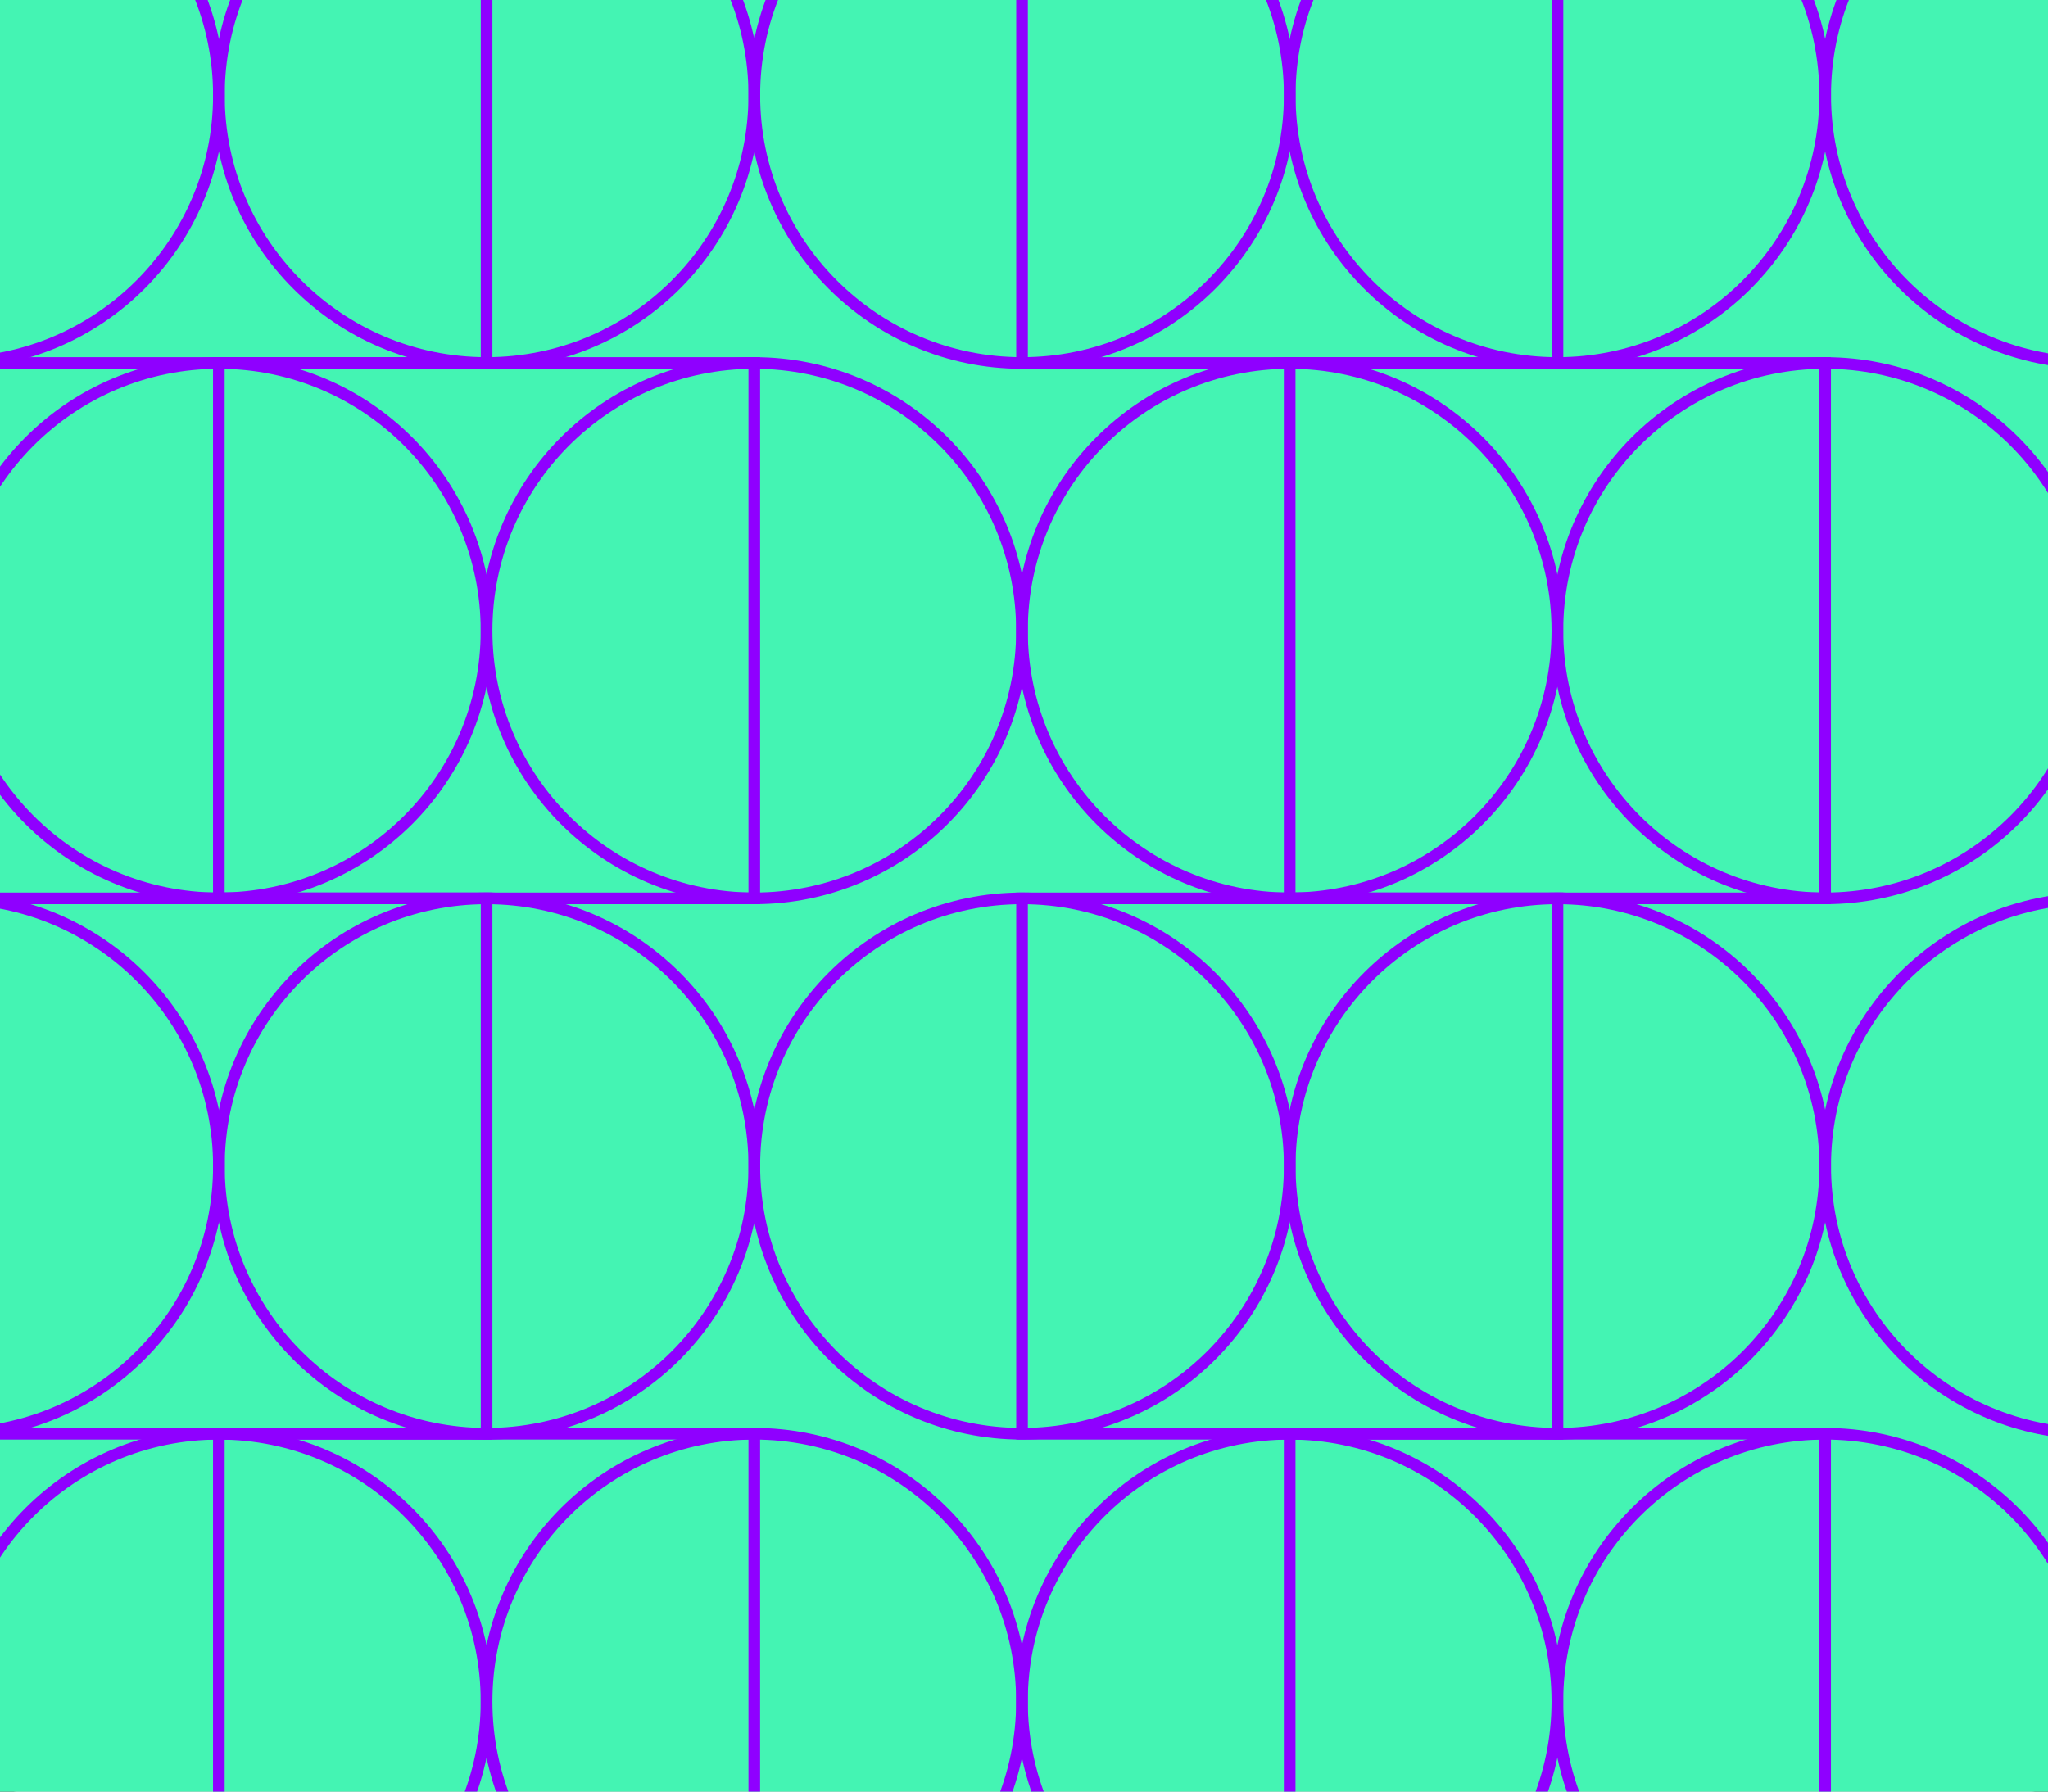 <svg width="600" height="525" viewBox="0 0 600 525" fill="none" xmlns="http://www.w3.org/2000/svg">
<rect x="0" y="0" width="600" height="525" fill="#333333" stroke="none"/>
<rect width="600" height="525" rx="4.887" fill="white"/>
<g clip-path="url(#clip0_1386_10511)">
<rect width="600" height="525" fill="#44F4B3"/>
<path d="M142.555 106.365C185.875 106.365 220.981 71.241 220.981 27.921C220.981 -15.399 185.875 -50.523 142.555 -50.523C99.235 -50.523 64.129 -15.399 64.129 27.921C64.129 71.241 99.254 106.365 142.555 106.365Z" stroke="#8F00FF" stroke-width="3.408" stroke-miterlimit="10"/>
<path d="M-14.295 -50.523C29.006 -50.523 64.131 -15.399 64.131 27.921C64.131 71.241 29.025 106.365 -14.295 106.365" stroke="#8F00FF" stroke-width="3.408" stroke-miterlimit="10"/>
<path d="M142.554 -50.523H-14.316V106.365H142.554V-50.523Z" stroke="#8F00FF" stroke-width="3.408" stroke-miterlimit="10"/>
<path d="M220.979 263.254C264.298 263.254 299.405 228.129 299.405 184.81C299.405 141.49 264.28 106.365 220.979 106.365C177.677 106.365 142.553 141.49 142.553 184.81C142.553 228.129 177.677 263.254 220.979 263.254Z" stroke="#8F00FF" stroke-width="3.408" stroke-miterlimit="10"/>
<path d="M64.109 263.254C107.429 263.254 142.535 228.129 142.535 184.81C142.535 141.49 107.411 106.365 64.109 106.365C20.808 106.365 -14.316 141.49 -14.316 184.81C-14.316 228.129 20.808 263.254 64.109 263.254Z" stroke="#8F00FF" stroke-width="3.408" stroke-miterlimit="10"/>
<path d="M220.982 106.365H64.111V263.254H220.982V106.365Z" stroke="#8F00FF" stroke-width="3.408" stroke-miterlimit="10"/>
<path d="M456.274 106.365C499.593 106.365 534.718 71.241 534.718 27.921C534.718 -15.399 499.593 -50.523 456.274 -50.523C412.954 -50.523 377.848 -15.399 377.848 27.921C377.848 71.241 412.972 106.365 456.274 106.365Z" stroke="#8F00FF" stroke-width="3.408" stroke-miterlimit="10"/>
<path d="M299.422 106.365C342.742 106.365 377.848 71.241 377.848 27.921C377.848 -15.399 342.742 -50.523 299.422 -50.523C256.102 -50.523 220.996 -15.399 220.996 27.921C220.996 71.241 256.121 106.365 299.422 106.365Z" stroke="#8F00FF" stroke-width="3.408" stroke-miterlimit="10"/>
<path d="M456.294 -50.523H299.424V106.365H456.294V-50.523Z" stroke="#8F00FF" stroke-width="3.408" stroke-miterlimit="10"/>
<path d="M534.703 263.254C578.023 263.254 613.148 228.129 613.148 184.81C613.148 141.49 578.023 106.365 534.703 106.365C491.383 106.365 456.277 141.49 456.277 184.81C456.277 228.129 491.383 263.254 534.703 263.254Z" stroke="#8F00FF" stroke-width="3.408" stroke-miterlimit="10"/>
<path d="M377.834 263.254C421.154 263.254 456.26 228.129 456.26 184.81C456.26 141.49 421.135 106.365 377.834 106.365C334.533 106.365 299.408 141.49 299.408 184.81C299.408 228.129 334.533 263.254 377.834 263.254Z" stroke="#8F00FF" stroke-width="3.408" stroke-miterlimit="10"/>
<path d="M534.702 106.365H377.832V263.254H534.702V106.365Z" stroke="#8F00FF" stroke-width="3.408" stroke-miterlimit="10"/>
<path d="M142.555 420.143C185.875 420.143 220.981 385.018 220.981 341.698C220.981 298.379 185.856 263.254 142.555 263.254C99.254 263.254 64.129 298.379 64.129 341.698C64.129 385.018 99.254 420.143 142.555 420.143Z" stroke="#8F00FF" stroke-width="3.408" stroke-miterlimit="10"/>
<path d="M-14.295 263.236C29.006 263.236 64.131 298.361 64.131 341.681C64.131 385 29.025 420.125 -14.295 420.125" stroke="#8F00FF" stroke-width="3.408" stroke-miterlimit="10"/>
<path d="M142.554 263.254H-14.316V420.143H142.554V263.254Z" stroke="#8F00FF" stroke-width="3.408" stroke-miterlimit="10"/>
<path d="M456.274 420.143C499.593 420.143 534.718 385.018 534.718 341.698C534.718 298.379 499.593 263.254 456.274 263.254C412.954 263.254 377.848 298.379 377.848 341.698C377.848 385.018 412.972 420.143 456.274 420.143Z" stroke="#8F00FF" stroke-width="3.408" stroke-miterlimit="10"/>
<path d="M299.422 420.143C342.742 420.143 377.848 385.018 377.848 341.698C377.848 298.379 342.723 263.254 299.422 263.254C256.121 263.254 220.996 298.379 220.996 341.698C220.996 385.018 256.121 420.143 299.422 420.143Z" stroke="#8F00FF" stroke-width="3.408" stroke-miterlimit="10"/>
<path d="M456.294 263.254H299.424V420.143H456.294V263.254Z" stroke="#8F00FF" stroke-width="3.408" stroke-miterlimit="10"/>
<path d="M613.147 -50.523C569.845 -50.523 534.721 -15.399 534.721 27.921C534.721 71.241 569.845 106.365 613.147 106.365" stroke="#8F00FF" stroke-width="3.408" stroke-miterlimit="10"/>
<path d="M220.979 577.031C264.298 577.031 299.405 541.907 299.405 498.587C299.405 455.267 264.28 420.143 220.979 420.143C177.677 420.143 142.553 455.267 142.553 498.587C142.553 541.907 177.677 577.031 220.979 577.031Z" stroke="#8F00FF" stroke-width="3.408" stroke-miterlimit="10"/>
<path d="M64.109 577.033C107.429 577.033 142.535 541.909 142.535 498.589C142.535 455.269 107.411 420.145 64.109 420.145C20.808 420.145 -14.316 455.269 -14.316 498.589C-14.316 541.909 20.808 577.033 64.109 577.033Z" stroke="#8F00FF" stroke-width="3.408" stroke-miterlimit="10"/>
<path d="M220.982 420.143H64.111V577.031H220.982V420.143Z" stroke="#8F00FF" stroke-width="3.408" stroke-miterlimit="10"/>
<path d="M534.703 577.033C578.023 577.033 613.148 541.909 613.148 498.589C613.148 455.269 578.023 420.145 534.703 420.145C491.383 420.145 456.277 455.269 456.277 498.589C456.277 541.909 491.383 577.033 534.703 577.033Z" stroke="#8F00FF" stroke-width="3.408" stroke-miterlimit="10"/>
<path d="M377.834 577.031C421.154 577.031 456.26 541.907 456.26 498.587C456.26 455.267 421.135 420.143 377.834 420.143C334.533 420.143 299.408 455.267 299.408 498.587C299.408 541.907 334.533 577.031 377.834 577.031Z" stroke="#8F00FF" stroke-width="3.408" stroke-miterlimit="10"/>
<path d="M534.702 420.143H377.832V577.031H534.702V420.143Z" stroke="#8F00FF" stroke-width="3.408" stroke-miterlimit="10"/>
<path d="M613.147 263.236C569.845 263.236 534.721 298.361 534.721 341.681C534.721 385 569.845 420.125 613.147 420.125" stroke="#8F00FF" stroke-width="3.408" stroke-miterlimit="10"/>
<path d="M613.146 -50.523H-14.316V577.032H613.146V-50.523Z" stroke="#8F00FF" stroke-width="3.408" stroke-miterlimit="10"/>
</g>
<defs>
<clipPath id="clip0_1386_10511">
<rect width="600" height="525" fill="white"/>
</clipPath>
</defs>
</svg>
